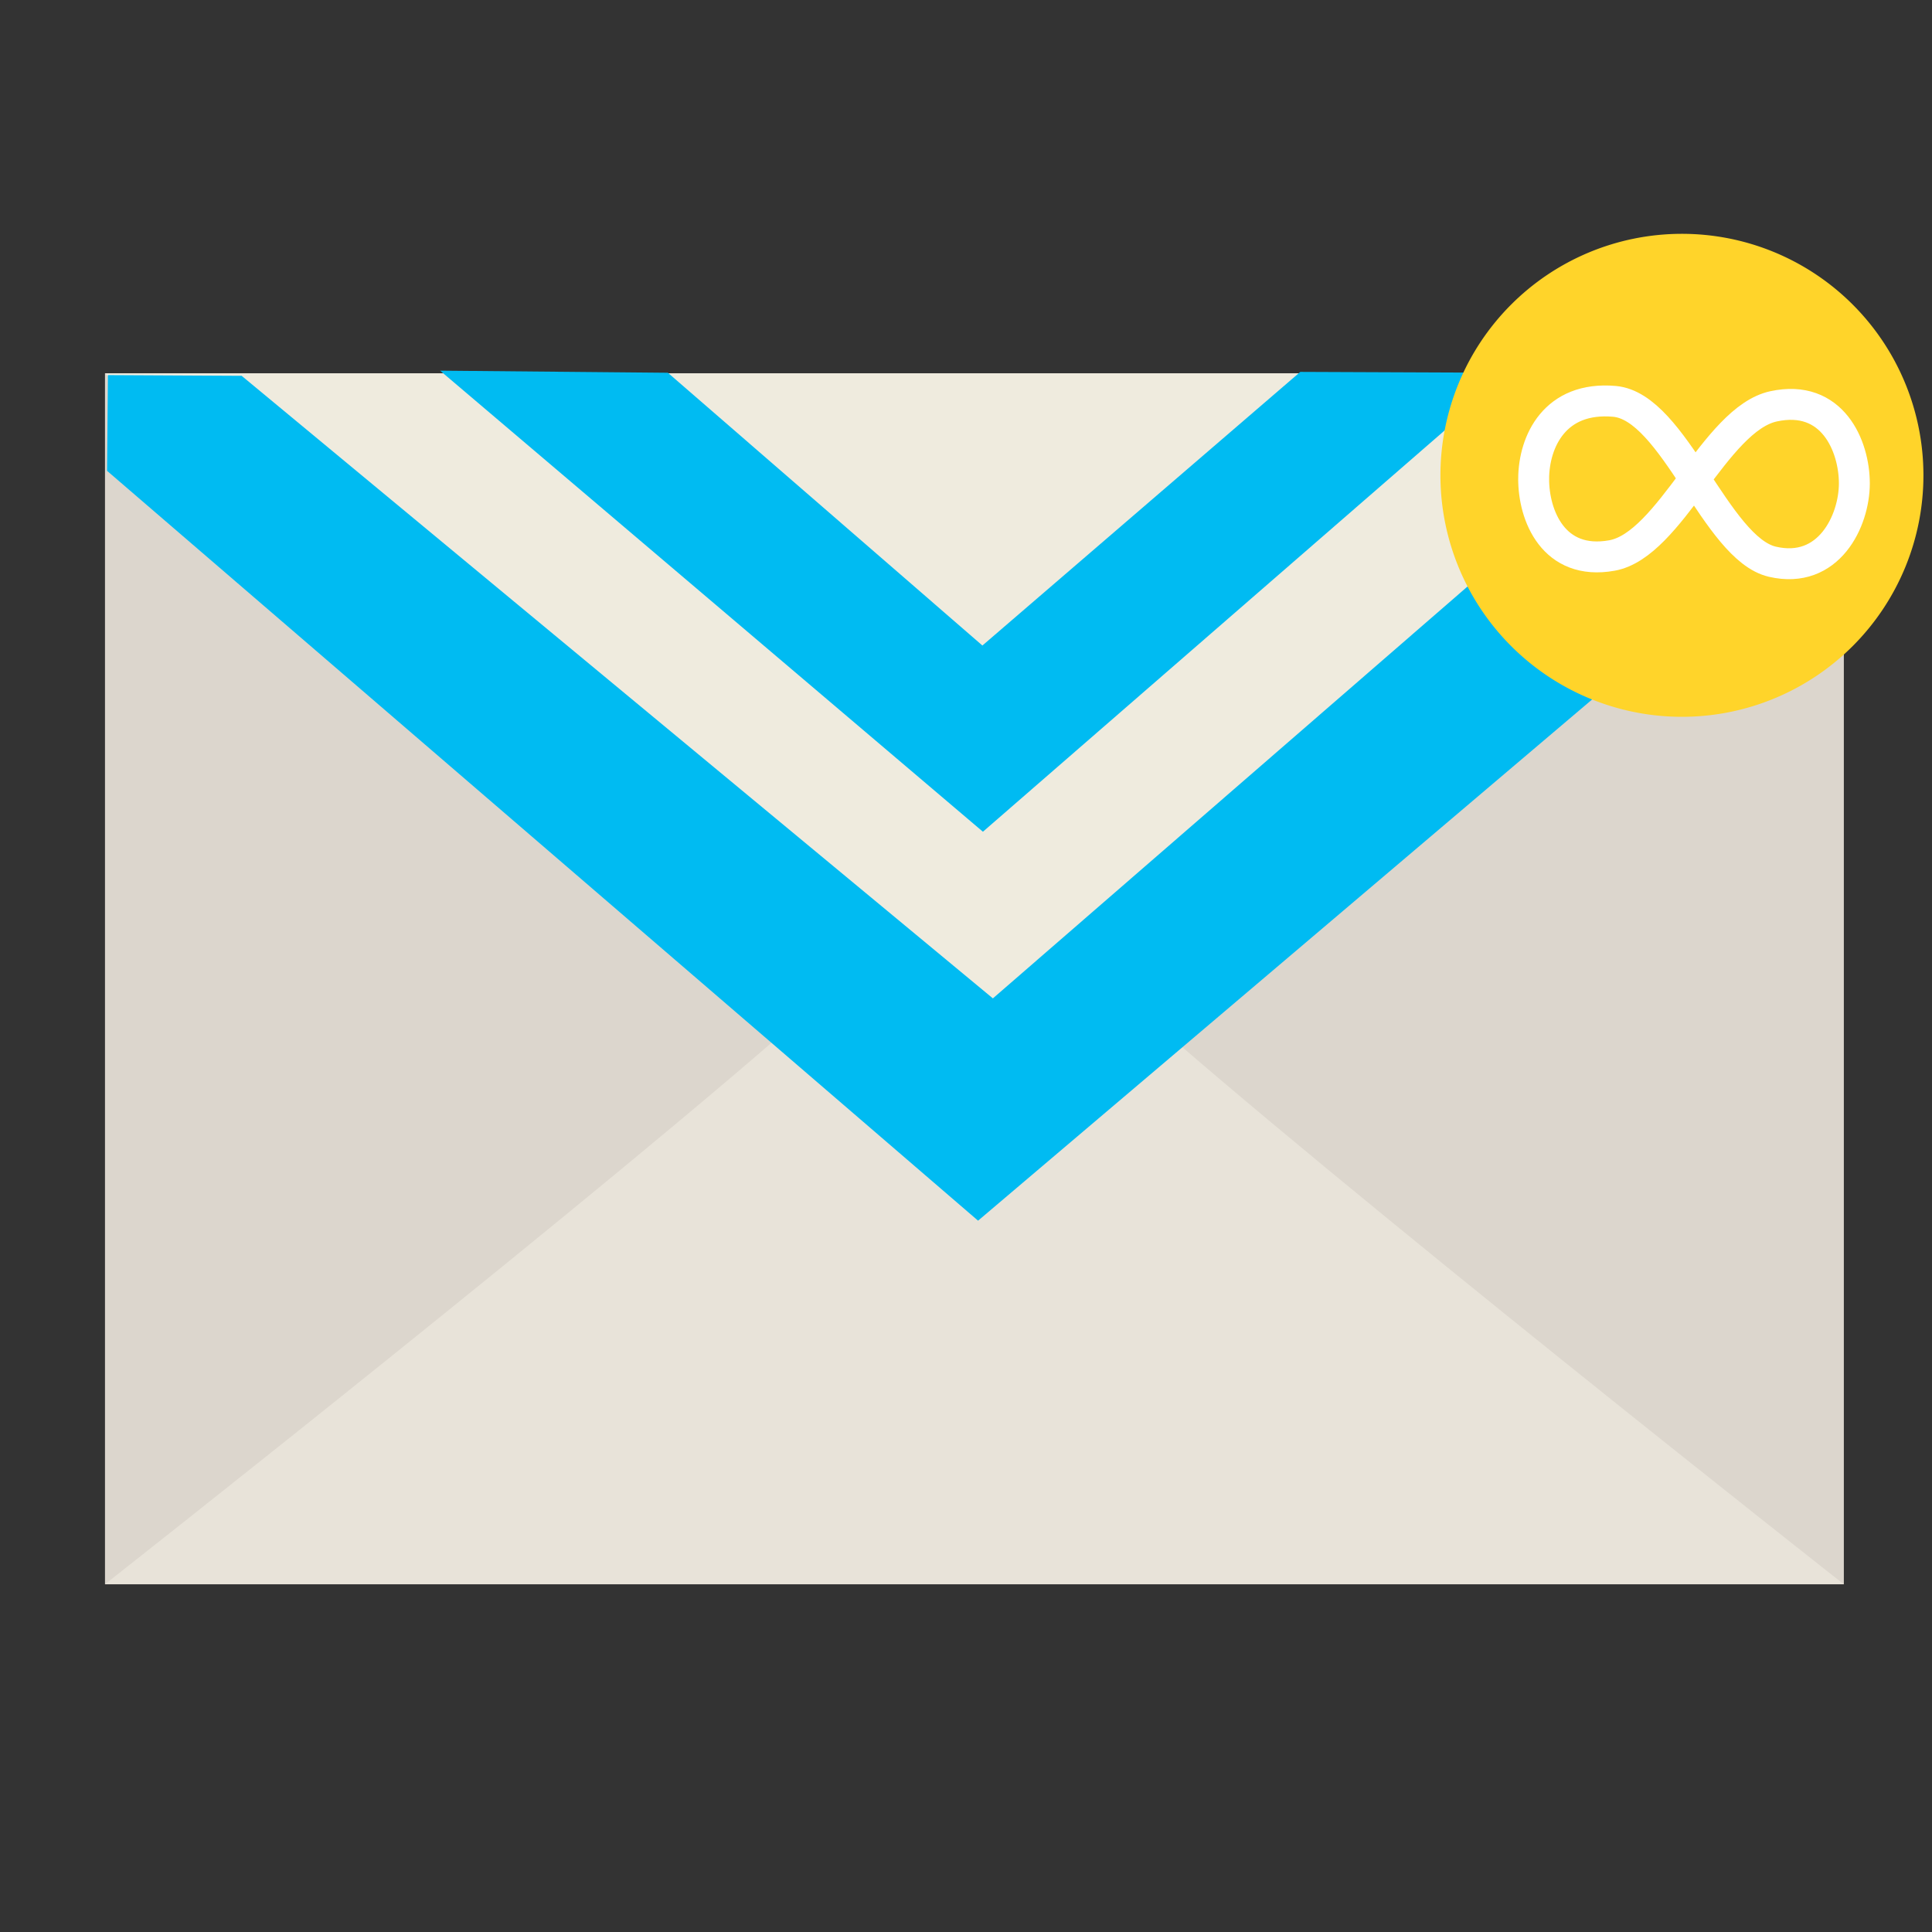 <?xml version="1.0" encoding="UTF-8" standalone="no"?>
<svg
   xmlns:dc="http://purl.org/dc/elements/1.1/"
   xmlns:cc="http://creativecommons.org/ns#"
   xmlns:rdf="http://www.w3.org/1999/02/22-rdf-syntax-ns#"
   xmlns:svg="http://www.w3.org/2000/svg"
   xmlns="http://www.w3.org/2000/svg"
   xmlns:sodipodi="http://sodipodi.sourceforge.net/DTD/sodipodi-0.dtd"
   xmlns:inkscape="http://www.inkscape.org/namespaces/inkscape"
   height="500"
   id="Layer_1"
   version="1.1"
   viewBox="0 0 500 500"
   width="500"
   xml:space="preserve"
   inkscape:version="0.91 r13725"
   sodipodi:docname="mailnag.svg"><rect x="0" y="0" width="500" height="500" fill="#333333" stroke="none"/><defs
     id="defs50" /><sodipodi:namedview
     pagecolor="#ffffff"
     bordercolor="#666666"
     borderopacity="1"
     objecttolerance="10"
     gridtolerance="10"
     guidetolerance="10"
     inkscape:pageopacity="0"
     inkscape:pageshadow="2"
     inkscape:window-width="1366"
     inkscape:window-height="708"
     id="namedview48"
     showgrid="false"
     inkscape:zoom="0.32592694"
     inkscape:cx="769.60826"
     inkscape:cy="52.982058"
     inkscape:window-x="0"
     inkscape:window-y="0"
     inkscape:window-maximized="1"
     inkscape:current-layer="Layer_1" /><g
     id="g18"
     transform="translate(0,435.999)" /><g
     id="g20"
     transform="translate(0,435.999)" /><g
     id="g22"
     transform="translate(0,435.999)" /><g
     id="g24"
     transform="translate(0,435.999)" /><g
     id="g26"
     transform="translate(0,435.999)" /><g
     id="g28"
     transform="translate(0,435.999)" /><g
     id="g30"
     transform="translate(0,435.999)" /><g
     id="g32"
     transform="translate(0,435.999)" /><g
     id="g34"
     transform="translate(0,435.999)" /><g
     id="g36"
     transform="translate(0,435.999)" /><g
     id="g38"
     transform="translate(0,435.999)" /><g
     id="g40"
     transform="translate(0,435.999)" /><g
     id="g42"
     transform="translate(0,435.999)" /><g
     id="g44"
     transform="translate(0,435.999)" /><g
     id="g46"
     transform="translate(0,435.999)" /><g
     id="g4162"><polygon
       transform="matrix(8.036,0,0,8.036,27.17,56.429)"
       id="polygon7"
       points="0,44 28,44 56,44 56,5 0,5 "
       style="fill:#dcd6cd" /><path
       inkscape:connector-curvature="0"
       id="path9"
       d="m 275.995,274.253 c -13.154,11.748 -34.489,11.748 -47.652,0 L 211.573,259.443 C 159.108,306.267 27.17,410 27.17,410 H 200.797 303.55 477.17 c 0,0 -131.938,-103.733 -184.404,-150.557 l -16.771,14.81 z"
       style="fill:#e8e3d9" /><path
       inkscape:connector-curvature="0"
       id="path11"
       d="M 27.17,96.607 228.344,274.253 c 13.154,11.748 34.489,11.748 47.652,0 L 477.17,96.607 H 27.17 z"
       style="fill:#efebde" /><path
       sodipodi:nodetypes="ccccccccc"
       inkscape:connector-curvature="0"
       id="path3350"
       d="M 27.707,121.848 253.124,315.91 476.334,126.45 476.741,97.26 442.584,97.302 256.959,258.381 62.537,97.26 27.935,97.078 Z"
       style="fill:#00bbf2;fill-rule:evenodd;stroke:none;stroke-width:1px;stroke-linecap:butt;stroke-linejoin:miter;stroke-opacity:1;fill-opacity:1" /><path
       sodipodi:nodetypes="ccccccc"
       inkscape:connector-curvature="0"
       id="path4152"
       d="M 113.9,95.926 254.377,215.25 391.057,96.468 336.517,96.244 254.245,167.06 172.845,96.468 Z"
       style="fill:#00bbf2;fill-opacity:1;fill-rule:evenodd;stroke:none;stroke-width:1px;stroke-linecap:butt;stroke-linejoin:miter;stroke-opacity:1" /><g
       id="g4158"><path
         style="fill:#ffd42a;fill-opacity:1;stroke:none;stroke-opacity:1"
         id="path4154"
         sodipodi:type="arc"
         sodipodi:cx="435.28293"
         sodipodi:cy="123.01234"
         sodipodi:rx="62.5"
         sodipodi:ry="62.5"
         sodipodi:start="0"
         sodipodi:end="6.2784904"
         sodipodi:open="true"
         d="m 497.783,123.012 a 62.5,62.5 0 0 1 -62.427,62.5 62.5,62.5 0 0 1 -62.573,-62.353 62.5,62.5 0 0 1 62.28,-62.646 62.5,62.5 0 0 1 62.719,62.206" /><path
         style="fill:none;fill-rule:evenodd;stroke:#ffffff;stroke-width:8;stroke-linecap:butt;stroke-linejoin:miter;stroke-miterlimit:4;stroke-dasharray:none;stroke-opacity:1"
         d="m 396.911,123.818 c -0.075,9.555 5.134,22.674 20.266,19.944 15.132,-2.73 26.608,-35.307 41.819,-38.602 15.211,-3.295 20.908,10.236 20.909,19.944 0.002,9.708 -6.636,23.677 -21.231,20.266 -14.595,-3.411 -25.424,-40.131 -40.854,-41.497 -15.429,-1.366 -20.835,10.39 -20.909,19.944 z"
         id="path4156"
         inkscape:connector-curvature="0"
         sodipodi:nodetypes="zzzzzzz" /></g></g></svg>